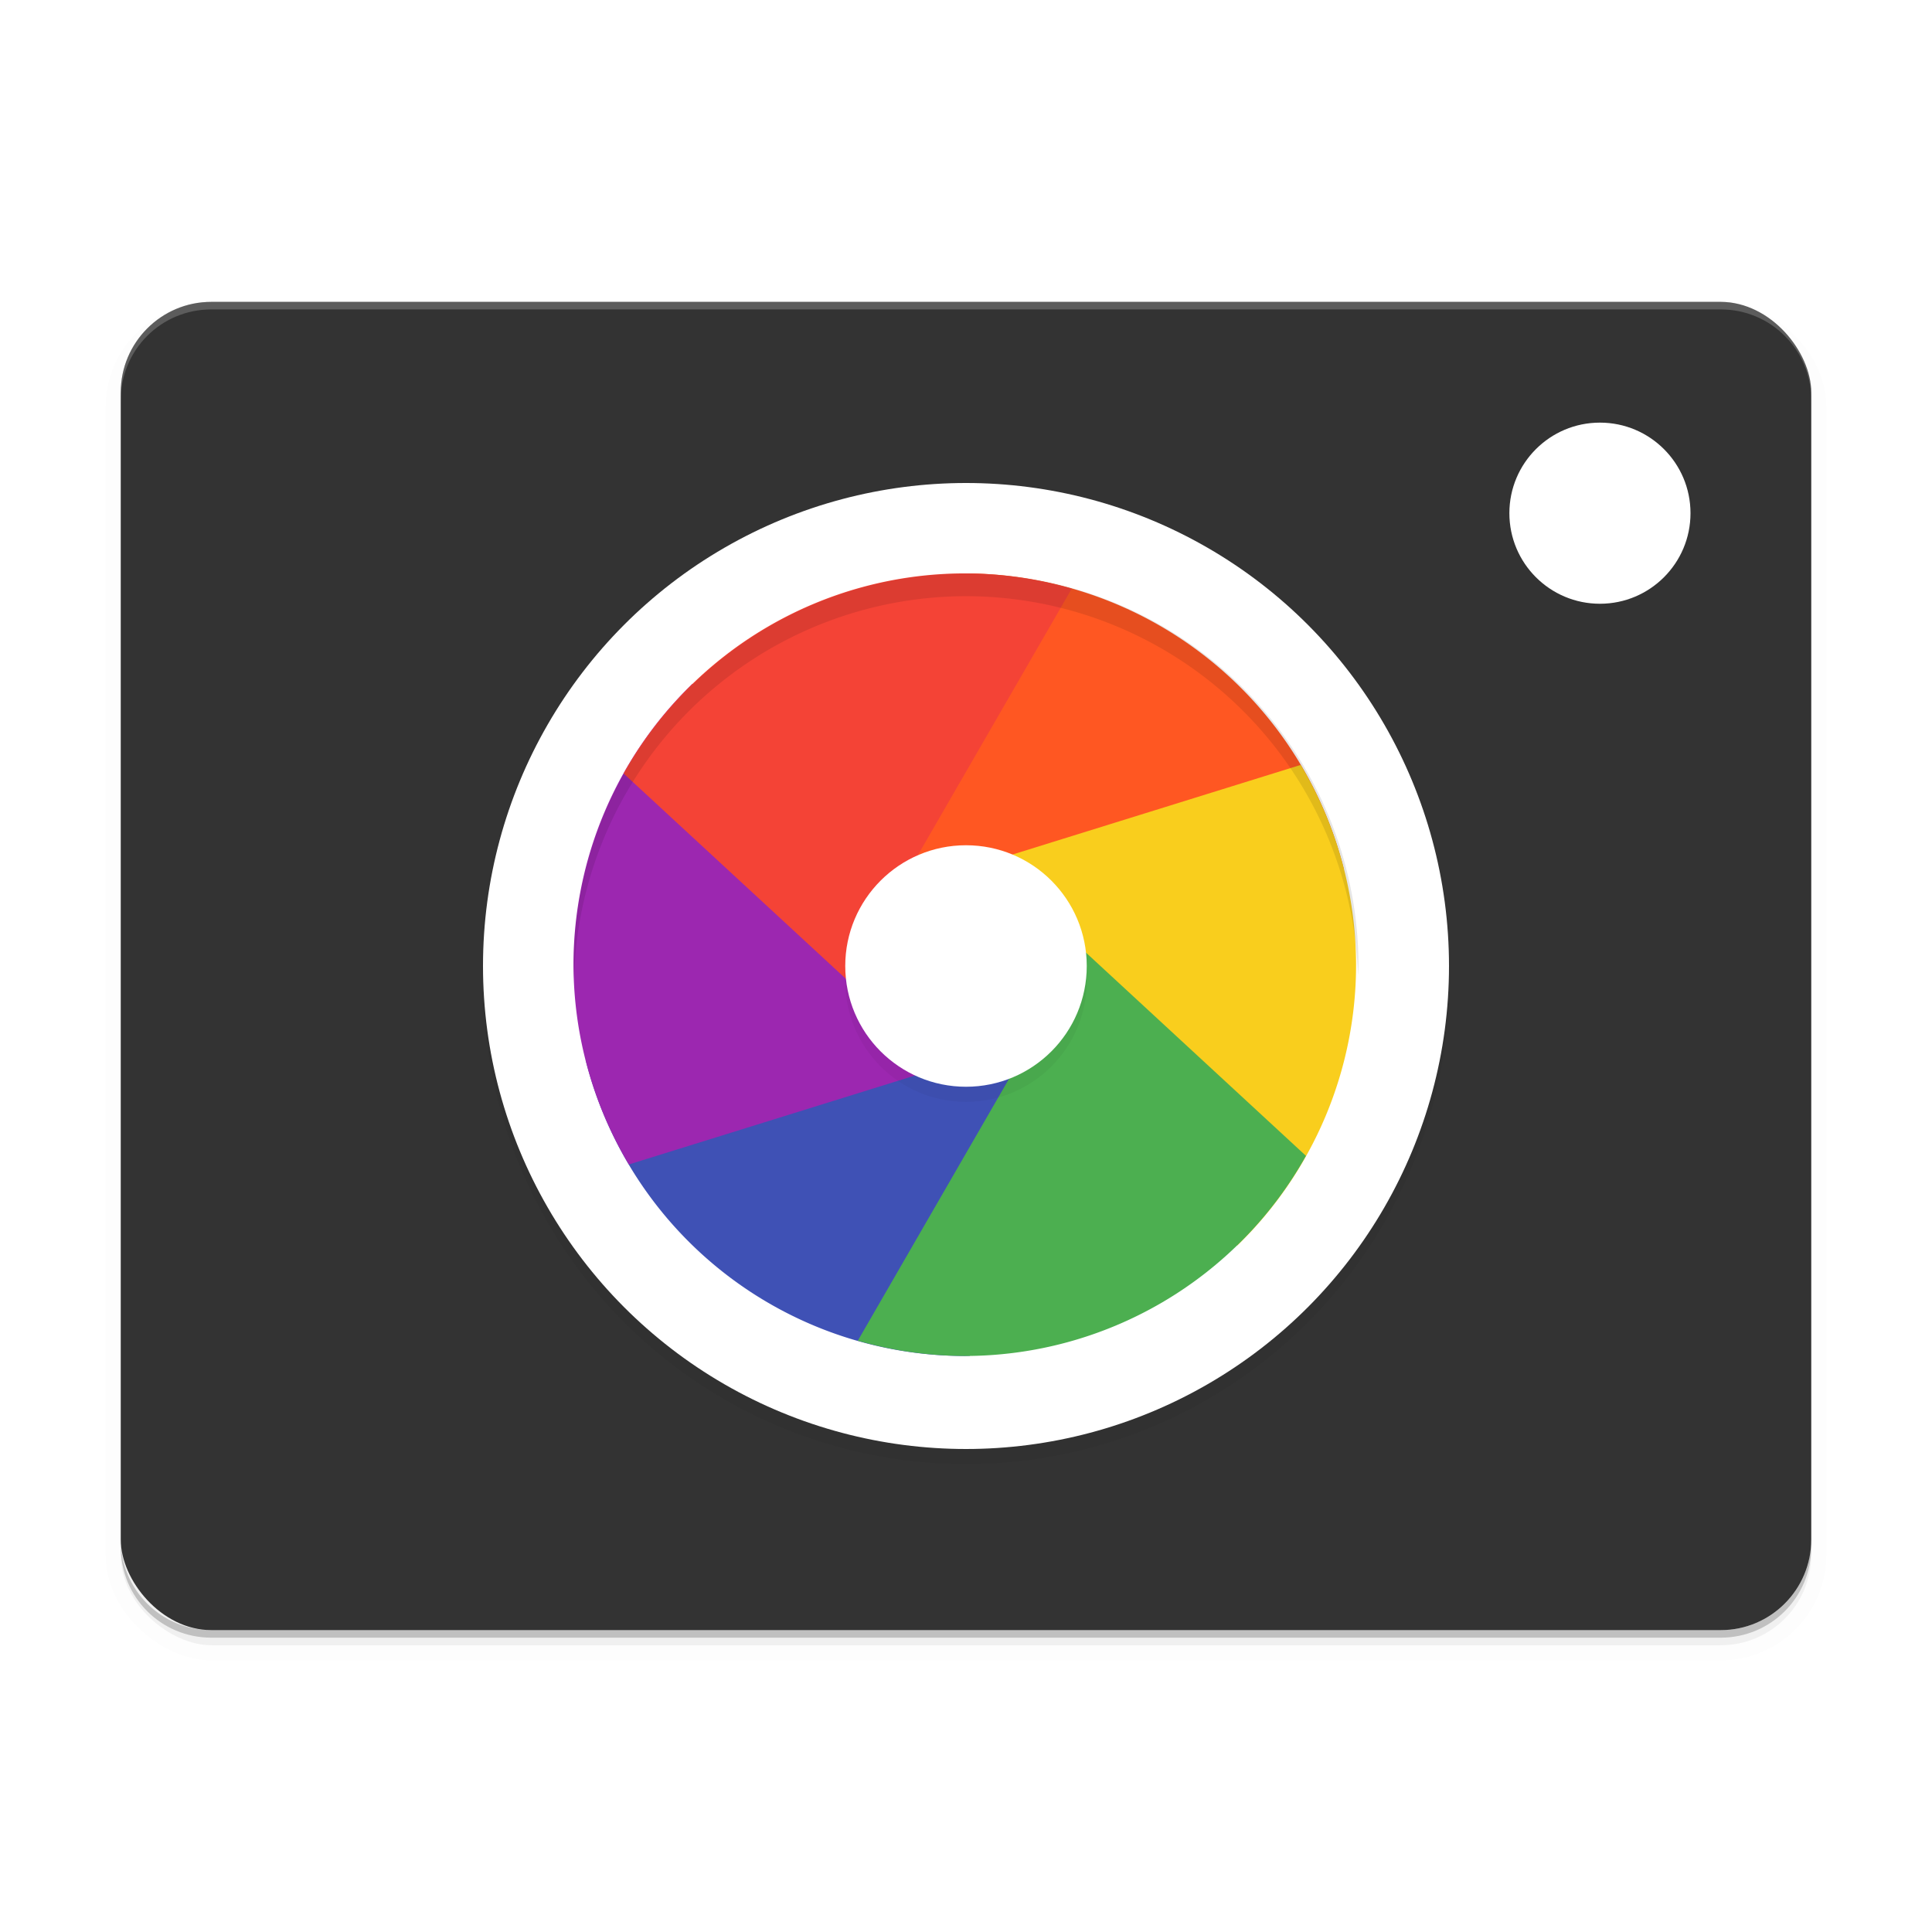 <svg width="512" height="512" enable-background="new" version="1.0" xmlns="http://www.w3.org/2000/svg">
 <defs>
  <filter id="a" x="-.021" y="-.027" width="1.043" height="1.054" color-interpolation-filters="sRGB">
   <feGaussianBlur stdDeviation="4"/>
  </filter>
  <filter id="c" x="-.024" y="-.024" width="1.048" height="1.048" color-interpolation-filters="sRGB">
   <feGaussianBlur stdDeviation="2.56"/>
  </filter>
  <filter id="b" x="-.024" y="-.024" width="1.048" height="1.048" color-interpolation-filters="sRGB">
   <feGaussianBlur stdDeviation="0.64"/>
  </filter>
 </defs>
 <circle cx="428" cy="366.03" r="0" fill="#fff"/>
 <rect x="80" y="64" width="80" height="56" rx="0" ry="8" fill="#fff"/>
 <rect transform="matrix(0,-1,-1,0,-208,228)" x="-208" y="-688" width="352" height="448" rx="24" ry="24" filter="url(#a)" opacity=".1" stroke="#000" stroke-width="8"/>
 <rect transform="matrix(0,-1,-1,0,-208,228)" x="-208" y="-688" width="352" height="448" rx="24" ry="24" filter="url(#a)" opacity=".2"/>
 <rect x="32" y="80" width="448" height="352" ry="24" fill="#333"/>
 <circle cx="256" cy="260" r="128" filter="url(#c)" opacity=".2"/>
 <circle cx="424" cy="136" r="24" fill="#fff"/>
 <path d="m56 434c-13.296 0-24-10.704-24-24v-2c0 13.296 10.704 24 24 24h400c13.296 0 24-10.704 24-24v2c0 13.296-10.704 24-24 24z" opacity=".2"/>
 <path d="m56 80c-13.296 0-24 10.704-24 24v2c0-13.296 10.704-24 24-24h400c13.296 0 24 10.704 24 24v-2c0-13.296-10.704-24-24-24z" fill="#fff" opacity=".2"/>
 <circle cx="256" cy="256" r="128" fill="#fff"/>
 <g transform="matrix(8.439 1.4525e-5 -1.4525e-5 8.439 -1161.7 -1938.2)" stroke-width="10.4">
  <path transform="matrix(.096 -1.655e-7 1.655e-7 .096 143.38 235.39)" d="m283.06 271.57-27.021 15.6h-124.06a128 128 0 0 0 124.02 96.826 128 128 0 0 0 1.676-0.059z" fill="#3f51b5"/>
  <path transform="matrix(.096 -1.655e-7 1.655e-7 .096 143.38 235.39)" d="m256 128a128 128 0 0 0-1.602 0.057l-25.377 112.32 27.021-15.602 123.97 2e-3a128 128 0 0 0-124.01-96.775z" fill="#ff5722"/>
  <path transform="matrix(.096 -1.655e-7 1.655e-7 .096 143.38 235.39)" d="m166.94 164.08a128 128 0 0 0-38.939 91.924 128 128 0 0 0 18.105 65.346l109.92-34.172-27.02-15.6z" fill="#9c27b0"/>
  <path transform="matrix(.096 -1.655e-7 1.655e-7 .096 143.38 235.39)" d="m365.89 190.65-109.83 34.146 27.02 15.6 62.049 107.47a128 128 0 0 0 38.869-91.863 128 128 0 0 0-18.107-65.352z" fill="#f9ce1d"/>
  <path transform="matrix(.096 -1.655e-7 1.655e-7 .096 143.38 235.39)" d="m283.02 240.39v31.201l-62.016 107.41a128 128 0 0 0 34.992 4.992 128 128 0 0 0 111.61-65.465z" fill="#4caf50"/>
  <path transform="matrix(.096 -1.655e-7 1.655e-7 .096 143.38 235.39)" d="m256 128a128 128 0 0 0-111.61 65.451l84.59 78.143v-31.201l62.008-107.4a128 128 0 0 0-34.992-4.992z" fill="#f44336"/>
 </g>
 <circle cx="256" cy="260" r="32" filter="url(#b)" opacity=".2"/>
 <circle cx="256" cy="256" r="32" fill="#fff"/>
 <path d="m256 152a104 104 0 0 0-104 104 104 104 0 0 0 0.125 3.518 104 104 0 0 1 103.88-101.52 104 104 0 0 1 103.88 100.48 104 104 0 0 0 0.125-2.482 104 104 0 0 0-104-104z" opacity=".1"/>
</svg>
